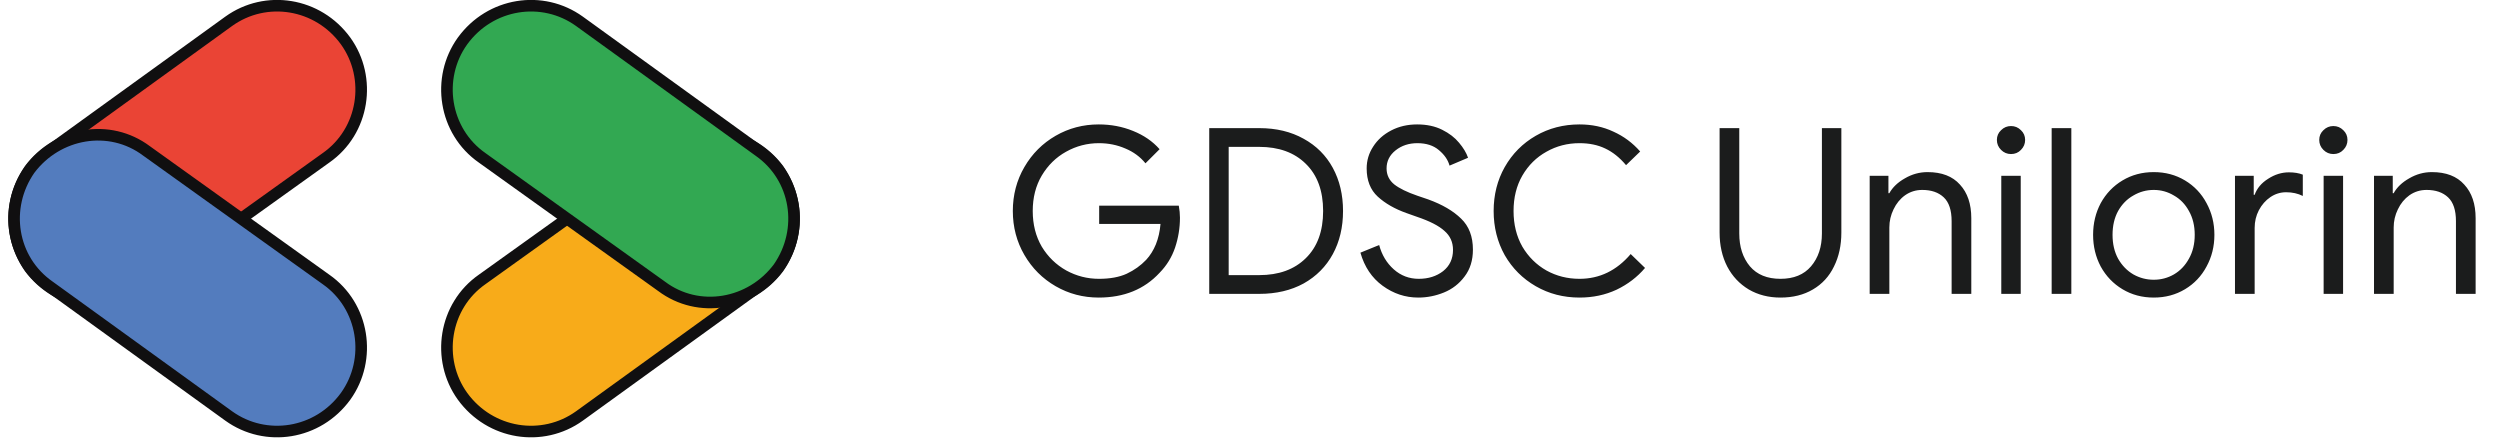 <svg width="216" height="38" viewBox="0 0 216 38" fill="none" xmlns="http://www.w3.org/2000/svg">
<path d="M29.862 3.54C32.162 6.74 31.462 11.34 28.162 13.64L12.662 24.74C9.462 27.14 4.962 26.34 2.562 23.14C0.262 19.84 0.962 15.34 4.262 13.04L19.762 1.84C22.962 -0.46 27.462 0.24 29.862 3.54Z" fill="#EA4435" stroke="#100F10" stroke-miterlimit="10"/>
<path d="M2.562 14.639C0.262 17.939 0.962 22.439 4.262 24.739L19.762 35.94C22.962 38.239 27.462 37.539 29.862 34.239C32.162 31.04 31.462 26.439 28.162 24.14L12.662 13.04C9.462 10.639 4.962 11.44 2.562 14.639Z" fill="#537CBE" stroke="#100F10" stroke-miterlimit="10"/>
<path d="M67.262 14.639C69.562 17.939 68.862 22.439 65.562 24.739L50.062 35.94C46.862 38.239 42.362 37.539 39.962 34.239C37.662 31.04 38.362 26.439 41.662 24.14L57.162 13.04C60.362 10.639 64.862 11.44 67.262 14.639Z" fill="#F8AB19" stroke="#100F10" stroke-miterlimit="10"/>
<path d="M39.962 3.54C37.662 6.74 38.362 11.34 41.662 13.64L57.162 24.74C60.362 27.14 64.862 26.34 67.262 23.14C69.562 19.84 68.862 15.34 65.562 13.04L50.062 1.84C46.862 -0.46 42.362 0.24 39.962 3.54Z" fill="#32A852" stroke="#100F10" stroke-miterlimit="10"/>
<path d="M94.928 25.71C93.582 25.71 92.341 25.383 91.208 24.73C90.075 24.076 89.175 23.176 88.508 22.03C87.841 20.883 87.508 19.616 87.508 18.23C87.508 16.843 87.841 15.576 88.508 14.43C89.175 13.283 90.075 12.383 91.208 11.73C92.341 11.076 93.582 10.75 94.928 10.75C95.981 10.75 96.968 10.936 97.888 11.31C98.822 11.683 99.588 12.21 100.188 12.89L98.968 14.11C98.515 13.55 97.935 13.123 97.228 12.83C96.522 12.523 95.761 12.37 94.948 12.37C93.935 12.37 92.988 12.616 92.108 13.11C91.242 13.59 90.541 14.276 90.008 15.17C89.488 16.05 89.228 17.07 89.228 18.23C89.228 19.39 89.488 20.416 90.008 21.31C90.541 22.19 91.248 22.876 92.128 23.37C93.008 23.85 93.948 24.09 94.948 24.09C95.908 24.09 96.708 23.943 97.348 23.65C98.001 23.343 98.561 22.943 99.028 22.45C99.375 22.076 99.655 21.63 99.868 21.11C100.081 20.576 100.215 19.99 100.268 19.35H94.968V17.77H101.848C101.915 18.143 101.948 18.49 101.948 18.81C101.948 19.69 101.808 20.55 101.528 21.39C101.248 22.216 100.801 22.943 100.188 23.57C98.868 24.996 97.115 25.71 94.928 25.71ZM104.478 11.07H108.798C110.264 11.07 111.544 11.376 112.638 11.99C113.731 12.59 114.571 13.43 115.158 14.51C115.744 15.59 116.038 16.83 116.038 18.23C116.038 19.63 115.744 20.87 115.158 21.95C114.571 23.03 113.731 23.876 112.638 24.49C111.544 25.09 110.264 25.39 108.798 25.39H104.478V11.07ZM108.798 23.77C110.491 23.77 111.831 23.283 112.818 22.31C113.818 21.336 114.318 19.976 114.318 18.23C114.318 16.483 113.818 15.123 112.818 14.15C111.831 13.176 110.491 12.69 108.798 12.69H106.158V23.77H108.798ZM122.54 25.71C121.42 25.71 120.393 25.37 119.46 24.69C118.527 24.01 117.887 23.056 117.54 21.83L119.16 21.17C119.387 22.023 119.807 22.723 120.42 23.27C121.033 23.816 121.753 24.09 122.58 24.09C123.407 24.09 124.107 23.87 124.68 23.43C125.253 22.976 125.54 22.363 125.54 21.59C125.54 20.923 125.293 20.376 124.8 19.95C124.32 19.51 123.527 19.103 122.42 18.73L121.52 18.41C120.507 18.05 119.68 17.576 119.04 16.99C118.4 16.403 118.08 15.59 118.08 14.55C118.08 13.87 118.267 13.243 118.64 12.67C119.013 12.083 119.533 11.616 120.2 11.27C120.867 10.923 121.613 10.75 122.44 10.75C123.267 10.75 123.987 10.903 124.6 11.21C125.213 11.516 125.7 11.89 126.06 12.33C126.433 12.77 126.693 13.203 126.84 13.63L125.24 14.31C125.107 13.816 124.8 13.37 124.32 12.97C123.853 12.57 123.233 12.37 122.46 12.37C121.727 12.37 121.1 12.576 120.58 12.99C120.06 13.403 119.8 13.923 119.8 14.55C119.8 15.11 120.02 15.57 120.46 15.93C120.9 16.276 121.567 16.603 122.46 16.91L123.4 17.23C124.613 17.67 125.56 18.223 126.24 18.89C126.92 19.543 127.26 20.436 127.26 21.57C127.26 22.49 127.02 23.263 126.54 23.89C126.073 24.516 125.48 24.976 124.76 25.27C124.04 25.563 123.3 25.71 122.54 25.71ZM136.471 25.71C135.084 25.71 133.824 25.383 132.691 24.73C131.558 24.076 130.664 23.183 130.011 22.05C129.371 20.903 129.051 19.63 129.051 18.23C129.051 16.83 129.371 15.563 130.011 14.43C130.664 13.283 131.558 12.383 132.691 11.73C133.824 11.076 135.084 10.75 136.471 10.75C137.538 10.75 138.511 10.956 139.391 11.37C140.284 11.77 141.058 12.343 141.711 13.09L140.491 14.27C139.944 13.616 139.344 13.136 138.691 12.83C138.051 12.523 137.311 12.37 136.471 12.37C135.431 12.37 134.478 12.616 133.611 13.11C132.744 13.59 132.051 14.276 131.531 15.17C131.024 16.05 130.771 17.07 130.771 18.23C130.771 19.39 131.024 20.416 131.531 21.31C132.051 22.19 132.744 22.876 133.611 23.37C134.478 23.85 135.431 24.09 136.471 24.09C138.204 24.09 139.678 23.376 140.891 21.95L142.131 23.15C141.464 23.936 140.644 24.563 139.671 25.03C138.698 25.483 137.631 25.71 136.471 25.71ZM153.833 25.71C152.806 25.71 151.893 25.476 151.093 25.01C150.293 24.53 149.673 23.87 149.233 23.03C148.793 22.176 148.573 21.196 148.573 20.09V11.07H150.273V20.17C150.273 21.33 150.58 22.276 151.193 23.01C151.806 23.73 152.686 24.09 153.833 24.09C154.98 24.09 155.86 23.73 156.473 23.01C157.1 22.276 157.413 21.33 157.413 20.17V11.07H159.093V20.09C159.093 21.196 158.88 22.176 158.453 23.03C158.04 23.883 157.433 24.543 156.633 25.01C155.846 25.476 154.913 25.71 153.833 25.71ZM161.54 15.19H163.16V16.69H163.24C163.52 16.183 163.967 15.756 164.58 15.41C165.193 15.05 165.847 14.87 166.54 14.87C167.767 14.87 168.7 15.23 169.34 15.95C169.993 16.656 170.32 17.623 170.32 18.85V25.39H168.62V19.11C168.62 18.163 168.393 17.476 167.94 17.05C167.487 16.623 166.867 16.41 166.08 16.41C165.533 16.41 165.04 16.563 164.6 16.87C164.173 17.176 163.84 17.583 163.6 18.09C163.36 18.583 163.24 19.103 163.24 19.65V25.39H161.54V15.19ZM173.751 13.31C173.418 13.31 173.131 13.19 172.891 12.95C172.651 12.71 172.531 12.423 172.531 12.09C172.531 11.756 172.651 11.476 172.891 11.25C173.131 11.01 173.418 10.89 173.751 10.89C174.084 10.89 174.371 11.01 174.611 11.25C174.851 11.476 174.971 11.756 174.971 12.09C174.971 12.423 174.851 12.71 174.611 12.95C174.384 13.19 174.098 13.31 173.751 13.31ZM172.911 15.19H174.591V25.39H172.911V15.19ZM177.263 11.07H178.963V25.39H177.263V11.07ZM186.084 25.71C185.084 25.71 184.184 25.47 183.384 24.99C182.584 24.51 181.957 23.856 181.504 23.03C181.064 22.203 180.844 21.29 180.844 20.29C180.844 19.29 181.064 18.376 181.504 17.55C181.957 16.723 182.584 16.07 183.384 15.59C184.184 15.11 185.084 14.87 186.084 14.87C187.084 14.87 187.984 15.11 188.784 15.59C189.584 16.07 190.204 16.723 190.644 17.55C191.097 18.376 191.324 19.29 191.324 20.29C191.324 21.29 191.097 22.203 190.644 23.03C190.204 23.856 189.584 24.51 188.784 24.99C187.984 25.47 187.084 25.71 186.084 25.71ZM186.084 24.17C186.71 24.17 187.29 24.016 187.824 23.71C188.37 23.39 188.804 22.936 189.124 22.35C189.457 21.763 189.624 21.076 189.624 20.29C189.624 19.503 189.457 18.816 189.124 18.23C188.804 17.643 188.37 17.196 187.824 16.89C187.29 16.57 186.71 16.41 186.084 16.41C185.457 16.41 184.87 16.57 184.324 16.89C183.777 17.196 183.337 17.643 183.004 18.23C182.684 18.816 182.524 19.503 182.524 20.29C182.524 21.076 182.684 21.763 183.004 22.35C183.337 22.936 183.777 23.39 184.324 23.71C184.87 24.016 185.457 24.17 186.084 24.17ZM193.102 15.19H194.722V16.83H194.802C195.002 16.27 195.389 15.81 195.962 15.45C196.536 15.076 197.136 14.89 197.762 14.89C198.229 14.89 198.629 14.956 198.962 15.09V16.93C198.536 16.716 198.056 16.61 197.522 16.61C197.029 16.61 196.576 16.75 196.162 17.03C195.749 17.31 195.416 17.69 195.162 18.17C194.922 18.636 194.802 19.143 194.802 19.69V25.39H193.102V15.19ZM201.602 13.31C201.269 13.31 200.982 13.19 200.742 12.95C200.502 12.71 200.382 12.423 200.382 12.09C200.382 11.756 200.502 11.476 200.742 11.25C200.982 11.01 201.269 10.89 201.602 10.89C201.936 10.89 202.222 11.01 202.462 11.25C202.702 11.476 202.822 11.756 202.822 12.09C202.822 12.423 202.702 12.71 202.462 12.95C202.236 13.19 201.949 13.31 201.602 13.31ZM200.762 15.19H202.442V25.39H200.762V15.19ZM205.114 15.19H206.734V16.69H206.814C207.094 16.183 207.541 15.756 208.154 15.41C208.768 15.05 209.421 14.87 210.114 14.87C211.341 14.87 212.274 15.23 212.914 15.95C213.568 16.656 213.894 17.623 213.894 18.85V25.39H212.194V19.11C212.194 18.163 211.968 17.476 211.514 17.05C211.061 16.623 210.441 16.41 209.654 16.41C209.108 16.41 208.614 16.563 208.174 16.87C207.748 17.176 207.414 17.583 207.174 18.09C206.934 18.583 206.814 19.103 206.814 19.65V25.39H205.114V15.19Z" fill="#1B1C1C"/>
</svg>
